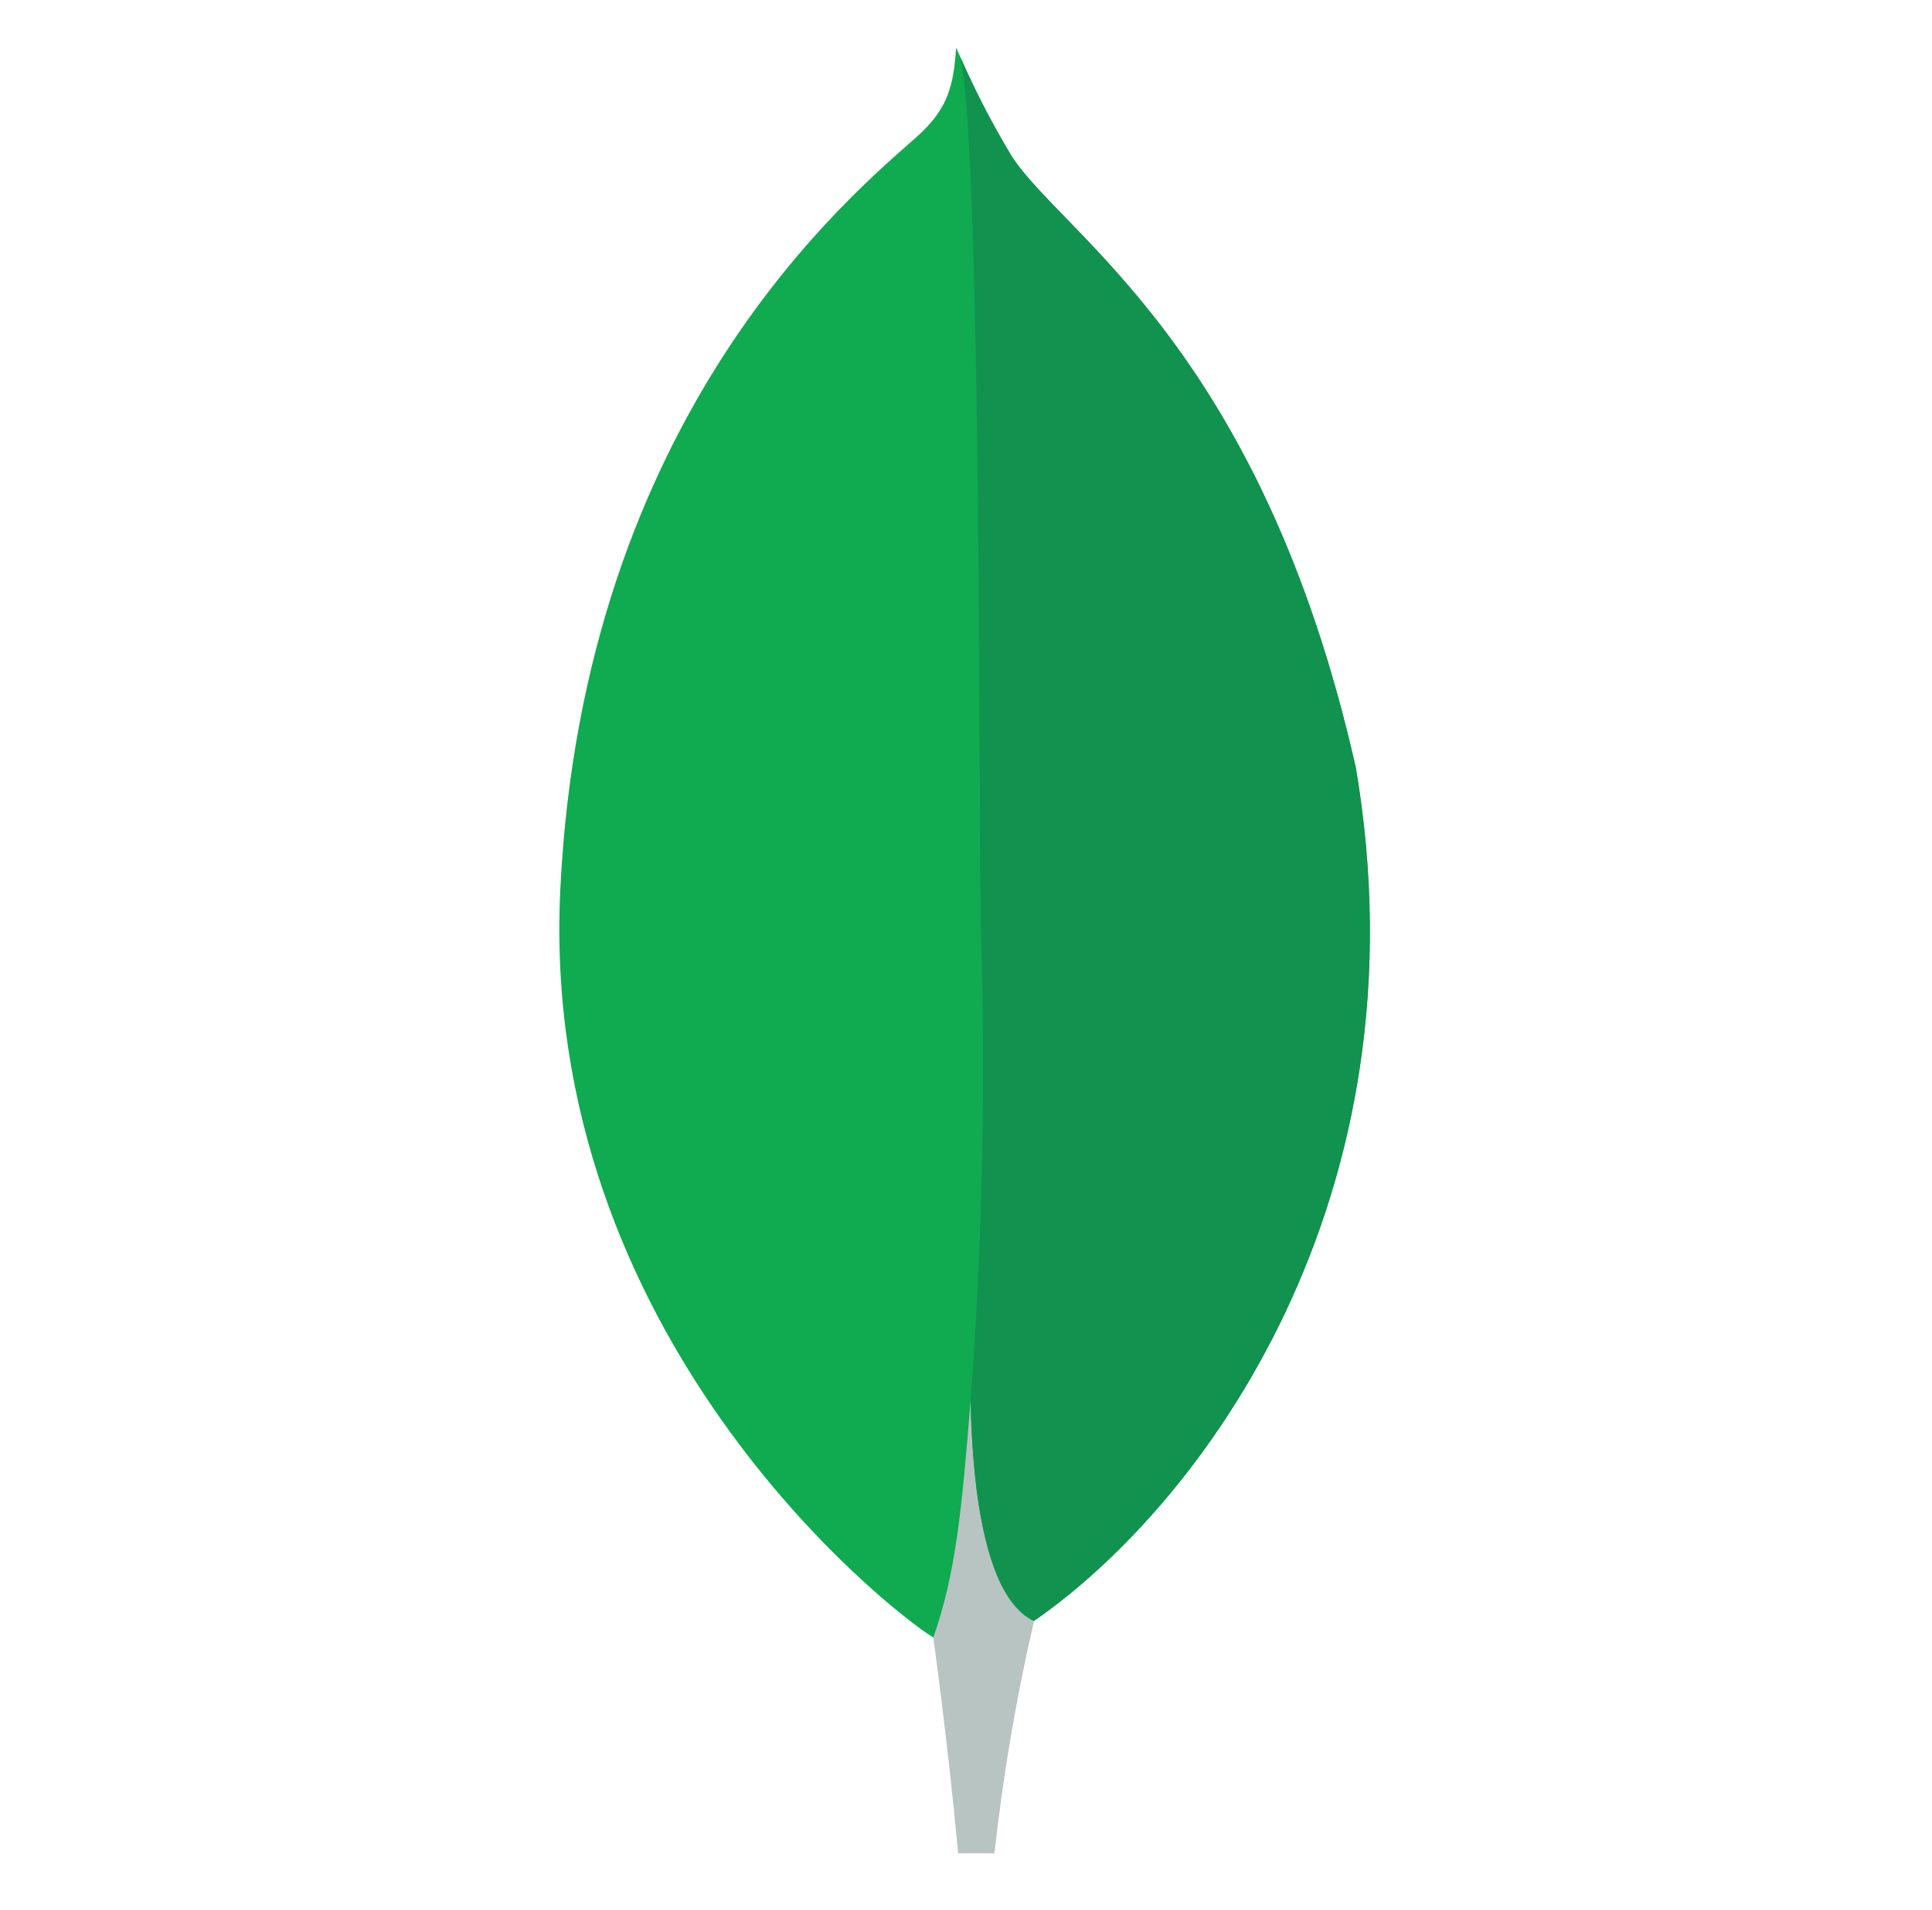 <svg width="88" height="87" viewBox="0 0 88 87" fill="none" xmlns="http://www.w3.org/2000/svg">
<g clip-path="url(#clip0_355_354)">
<mask id="mask0_355_354" style="mask-type:alpha" maskUnits="userSpaceOnUse" x="0" y="0" width="88" height="87">
<path d="M87.375 0H0.5V86.875H87.375V0Z" fill="#D9D9D9"/>
</mask>
<g mask="url(#mask0_355_354)">
<path d="M61.741 34.907C57.407 15.789 48.375 10.7 46.071 7.103C45.121 5.518 44.279 3.87 43.552 2.172C43.43 3.87 43.207 4.94 41.763 6.228C38.865 8.812 26.555 18.843 25.519 40.565C24.554 60.817 40.407 73.305 42.502 74.596C44.112 75.388 46.074 74.613 47.031 73.885C54.673 68.641 65.115 54.658 61.749 34.907" fill="#10AA50"/>
<path d="M44.208 63.812C43.809 68.824 43.523 71.737 42.51 74.601C42.51 74.601 43.175 79.374 43.642 84.429H45.295C45.689 80.869 46.291 77.335 47.098 73.846C44.958 72.793 44.29 68.21 44.208 63.812Z" fill="#B8C4C2"/>
<path d="M47.096 73.848C44.934 72.849 44.308 68.17 44.212 63.811C44.746 56.621 44.903 49.407 44.679 42.201C44.566 38.419 44.733 7.176 43.748 2.602C44.421 4.151 45.198 5.654 46.071 7.1C48.375 10.7 57.41 15.789 61.741 34.906C65.115 54.624 54.73 68.57 47.096 73.848Z" fill="#12924F"/>
</g>
</g>
<defs>
<clipPath id="clip0_355_354">
<rect width="86.875" height="86.875" fill="white" transform="translate(0.5)"/>
</clipPath>
</defs>
</svg>
